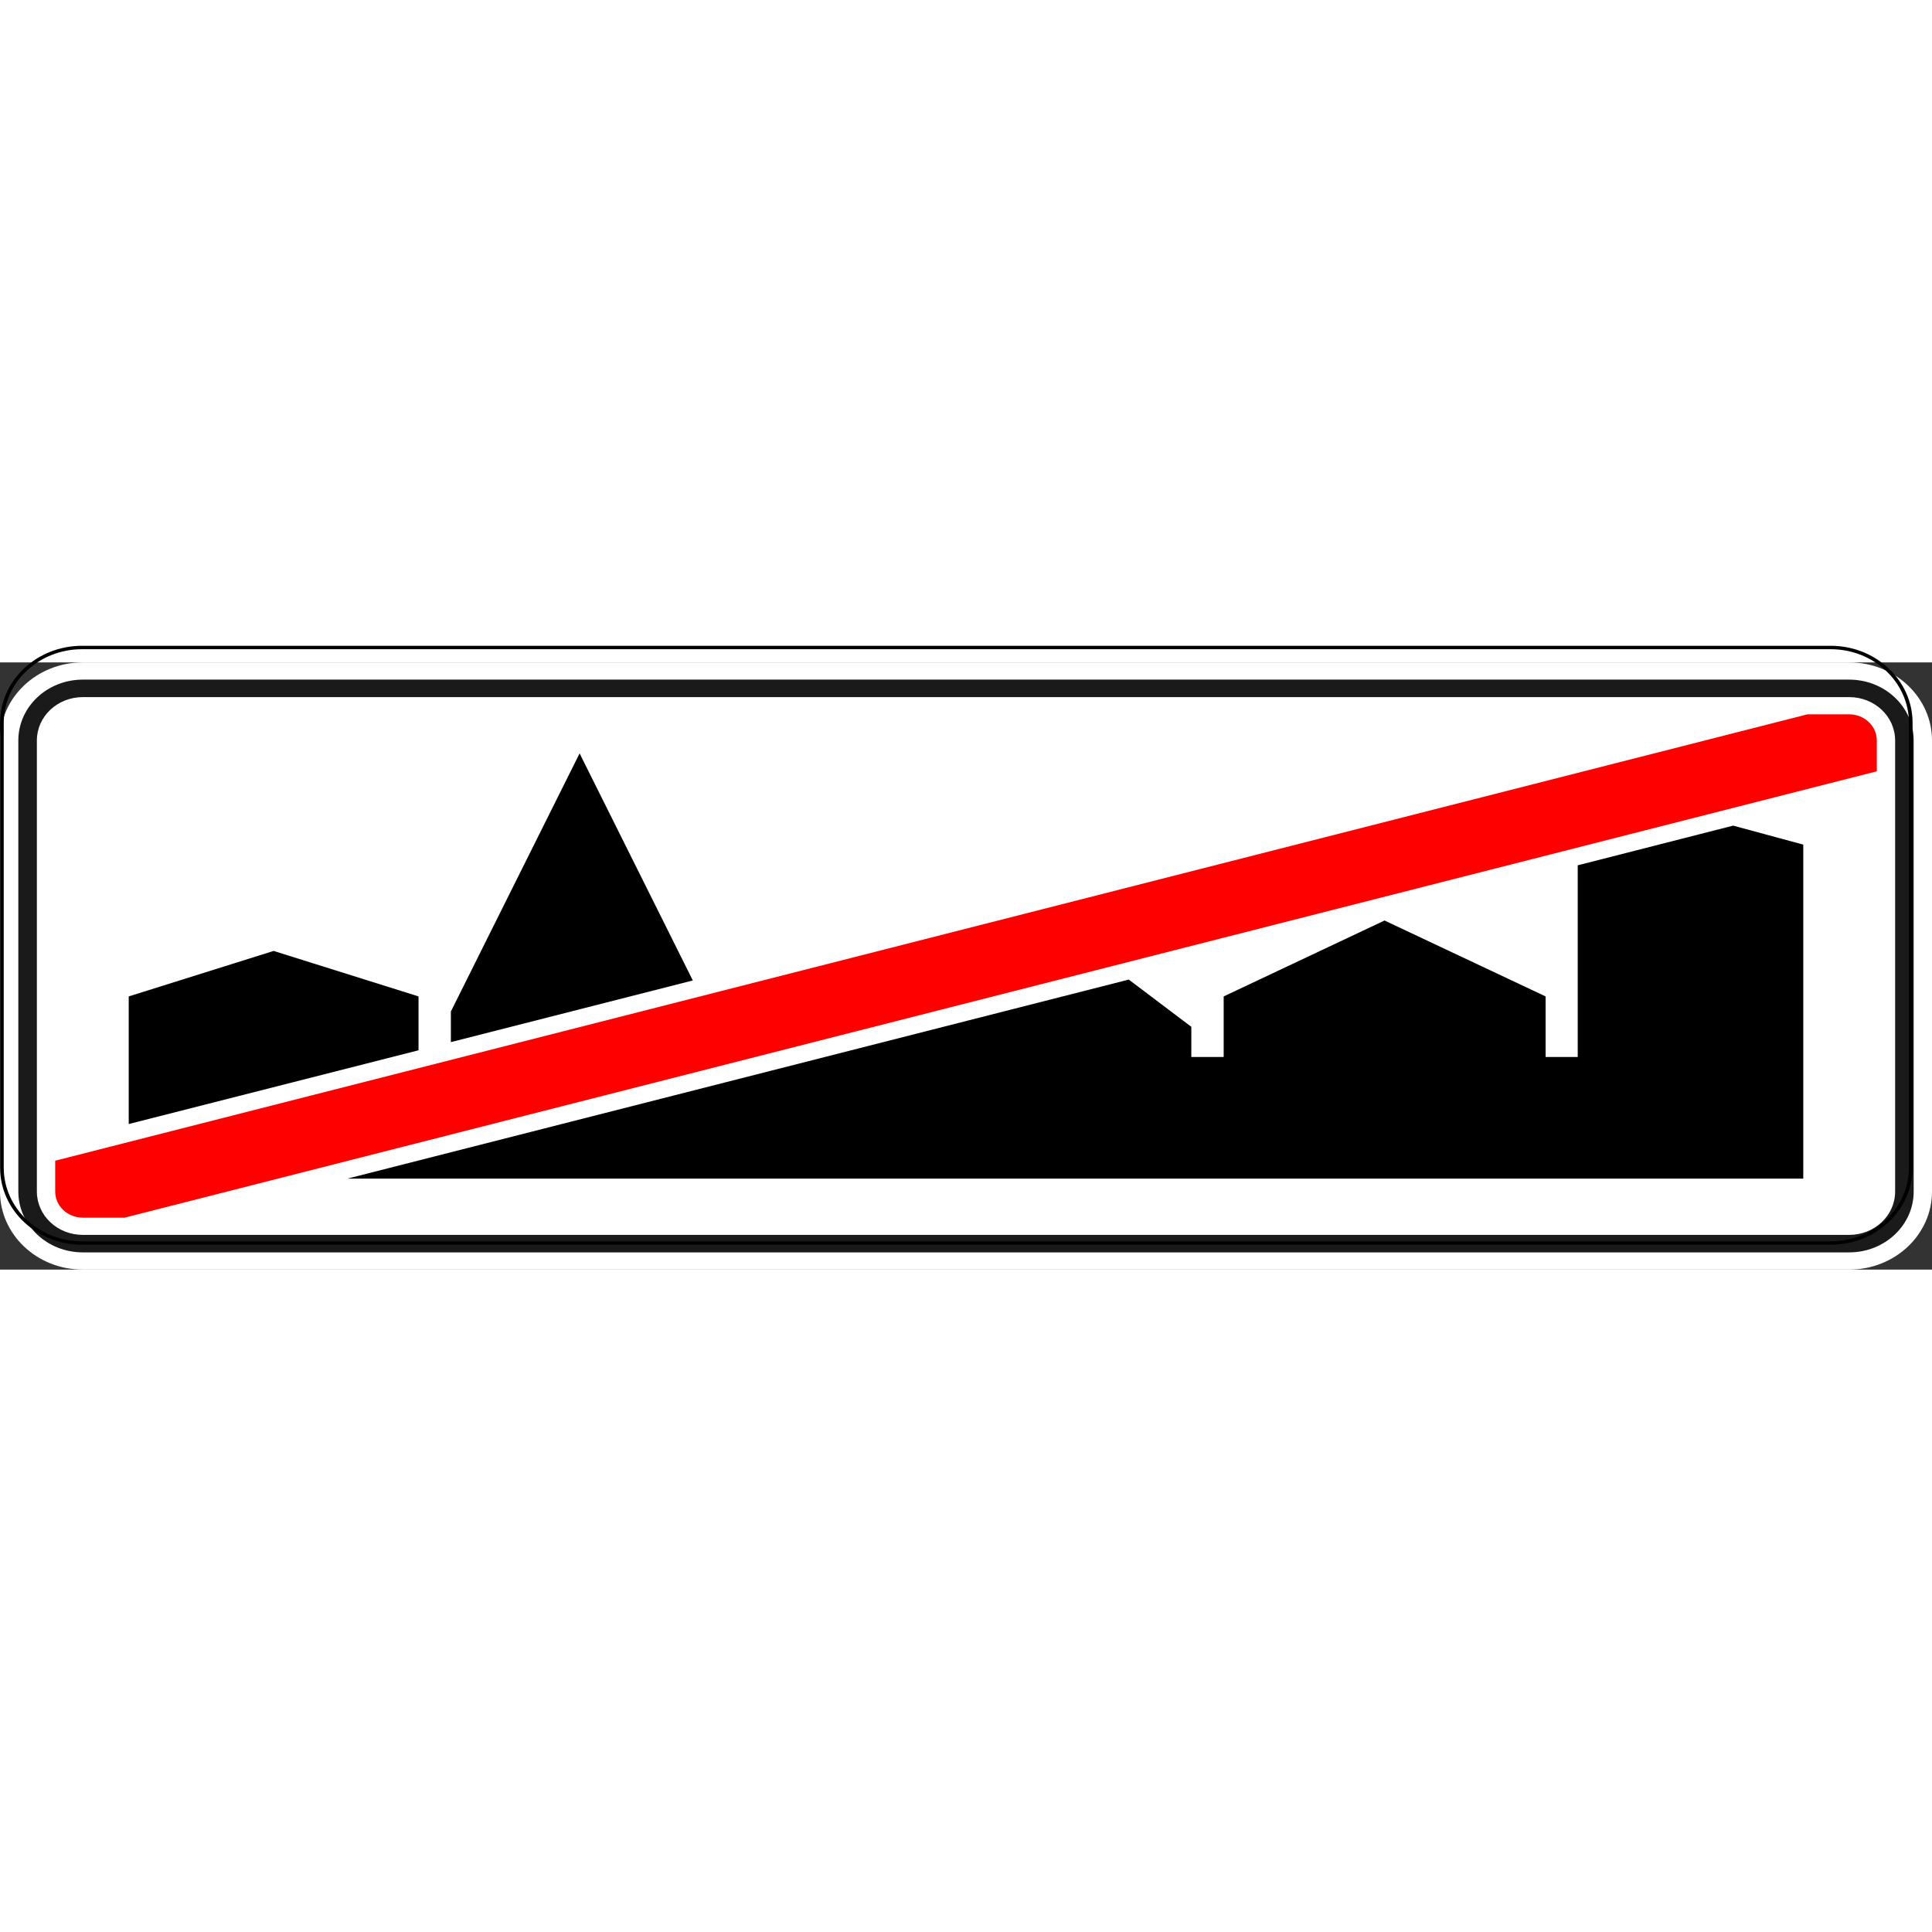 <?xml version="1.0" encoding="UTF-8"?>
<svg xmlns="http://www.w3.org/2000/svg" xmlns:xlink="http://www.w3.org/1999/xlink" width="35px" height="35px" viewBox="0 0 35 11" version="1.1">
<rect x="0" y="0" width="35" height="11" fill="#333333" stroke="none"/>
<g id="surface1">
<path style=" stroke:none;fill-rule:nonzero;fill:rgb(100%,100%,100%);fill-opacity:1;" d="M 1.5 0 L 33.5 0 C 34.328 0 35 0.633 35 1.414 L 35 9.586 C 35 10.367 34.328 11 33.5 11 L 1.5 11 C 0.672 11 0 10.367 0 9.586 L 0 1.414 C 0 0.633 0.672 0 1.5 0 Z M 1.5 0 "/>
<path style=" stroke:none;fill-rule:nonzero;fill:rgb(10.196%,10.196%,10.196%);fill-opacity:1;" d="M 1.5 0.312 C 0.855 0.312 0.332 0.805 0.332 1.414 L 0.332 9.586 C 0.332 10.195 0.855 10.688 1.5 10.688 L 33.5 10.688 C 34.145 10.688 34.668 10.195 34.668 9.586 L 34.668 1.414 C 34.668 0.805 34.145 0.312 33.5 0.312 Z M 1.5 0.629 L 33.5 0.629 C 33.961 0.629 34.332 0.98 34.332 1.414 L 34.332 9.586 C 34.332 10.02 33.961 10.371 33.5 10.371 L 1.5 10.371 C 1.039 10.371 0.668 10.02 0.668 9.586 L 0.668 1.414 C 0.668 0.98 1.039 0.629 1.5 0.629 Z M 1.5 0.629 "/>
<path style="fill:none;stroke-width:2;stroke-linecap:butt;stroke-linejoin:miter;stroke:rgb(0%,0%,0%);stroke-opacity:1;stroke-miterlimit:4;" d="M 45 703.356 L 1005 703.356 C 1029.258 703.356 1048.945 723.119 1048.945 747.355 L 1048.945 1007.369 C 1048.945 1031.606 1029.258 1051.368 1005 1051.368 L 45 1051.368 C 20.742 1051.368 1.055 1031.606 1.055 1007.369 L 1.055 747.355 C 1.055 723.119 20.742 703.356 45 703.356 Z M 45 703.356 " transform="matrix(0.033,0,0,0.031,0,-22.074)"/>
<path style=" stroke:none;fill-rule:nonzero;fill:rgb(100%,0%,0%);fill-opacity:1;" d="M 32.742 0.941 L 1 9.027 L 1 9.586 C 1 9.848 1.223 10.059 1.5 10.059 L 2.258 10.059 L 34 1.973 L 34 1.414 C 34 1.152 33.777 0.941 33.5 0.941 Z M 32.742 0.941 "/>
<path style=" stroke:none;fill-rule:nonzero;fill:rgb(0%,0%,0%);fill-opacity:1;" d="M 10.5 1.648 L 8.168 6.324 L 8.168 6.879 L 12.551 5.762 Z M 31.398 2.957 L 28.582 3.676 L 28.582 7.148 L 28 7.148 L 28 6.051 L 25.082 4.676 L 22.168 6.051 L 22.168 7.148 L 21.582 7.148 L 21.582 6.602 L 20.449 5.746 L 6.293 9.352 L 32.668 9.352 L 32.668 3.301 Z M 4.957 5.227 L 2.332 6.051 L 2.332 8.363 L 7.582 7.027 L 7.582 6.051 Z M 4.957 5.227 "/>
</g>
</svg>
